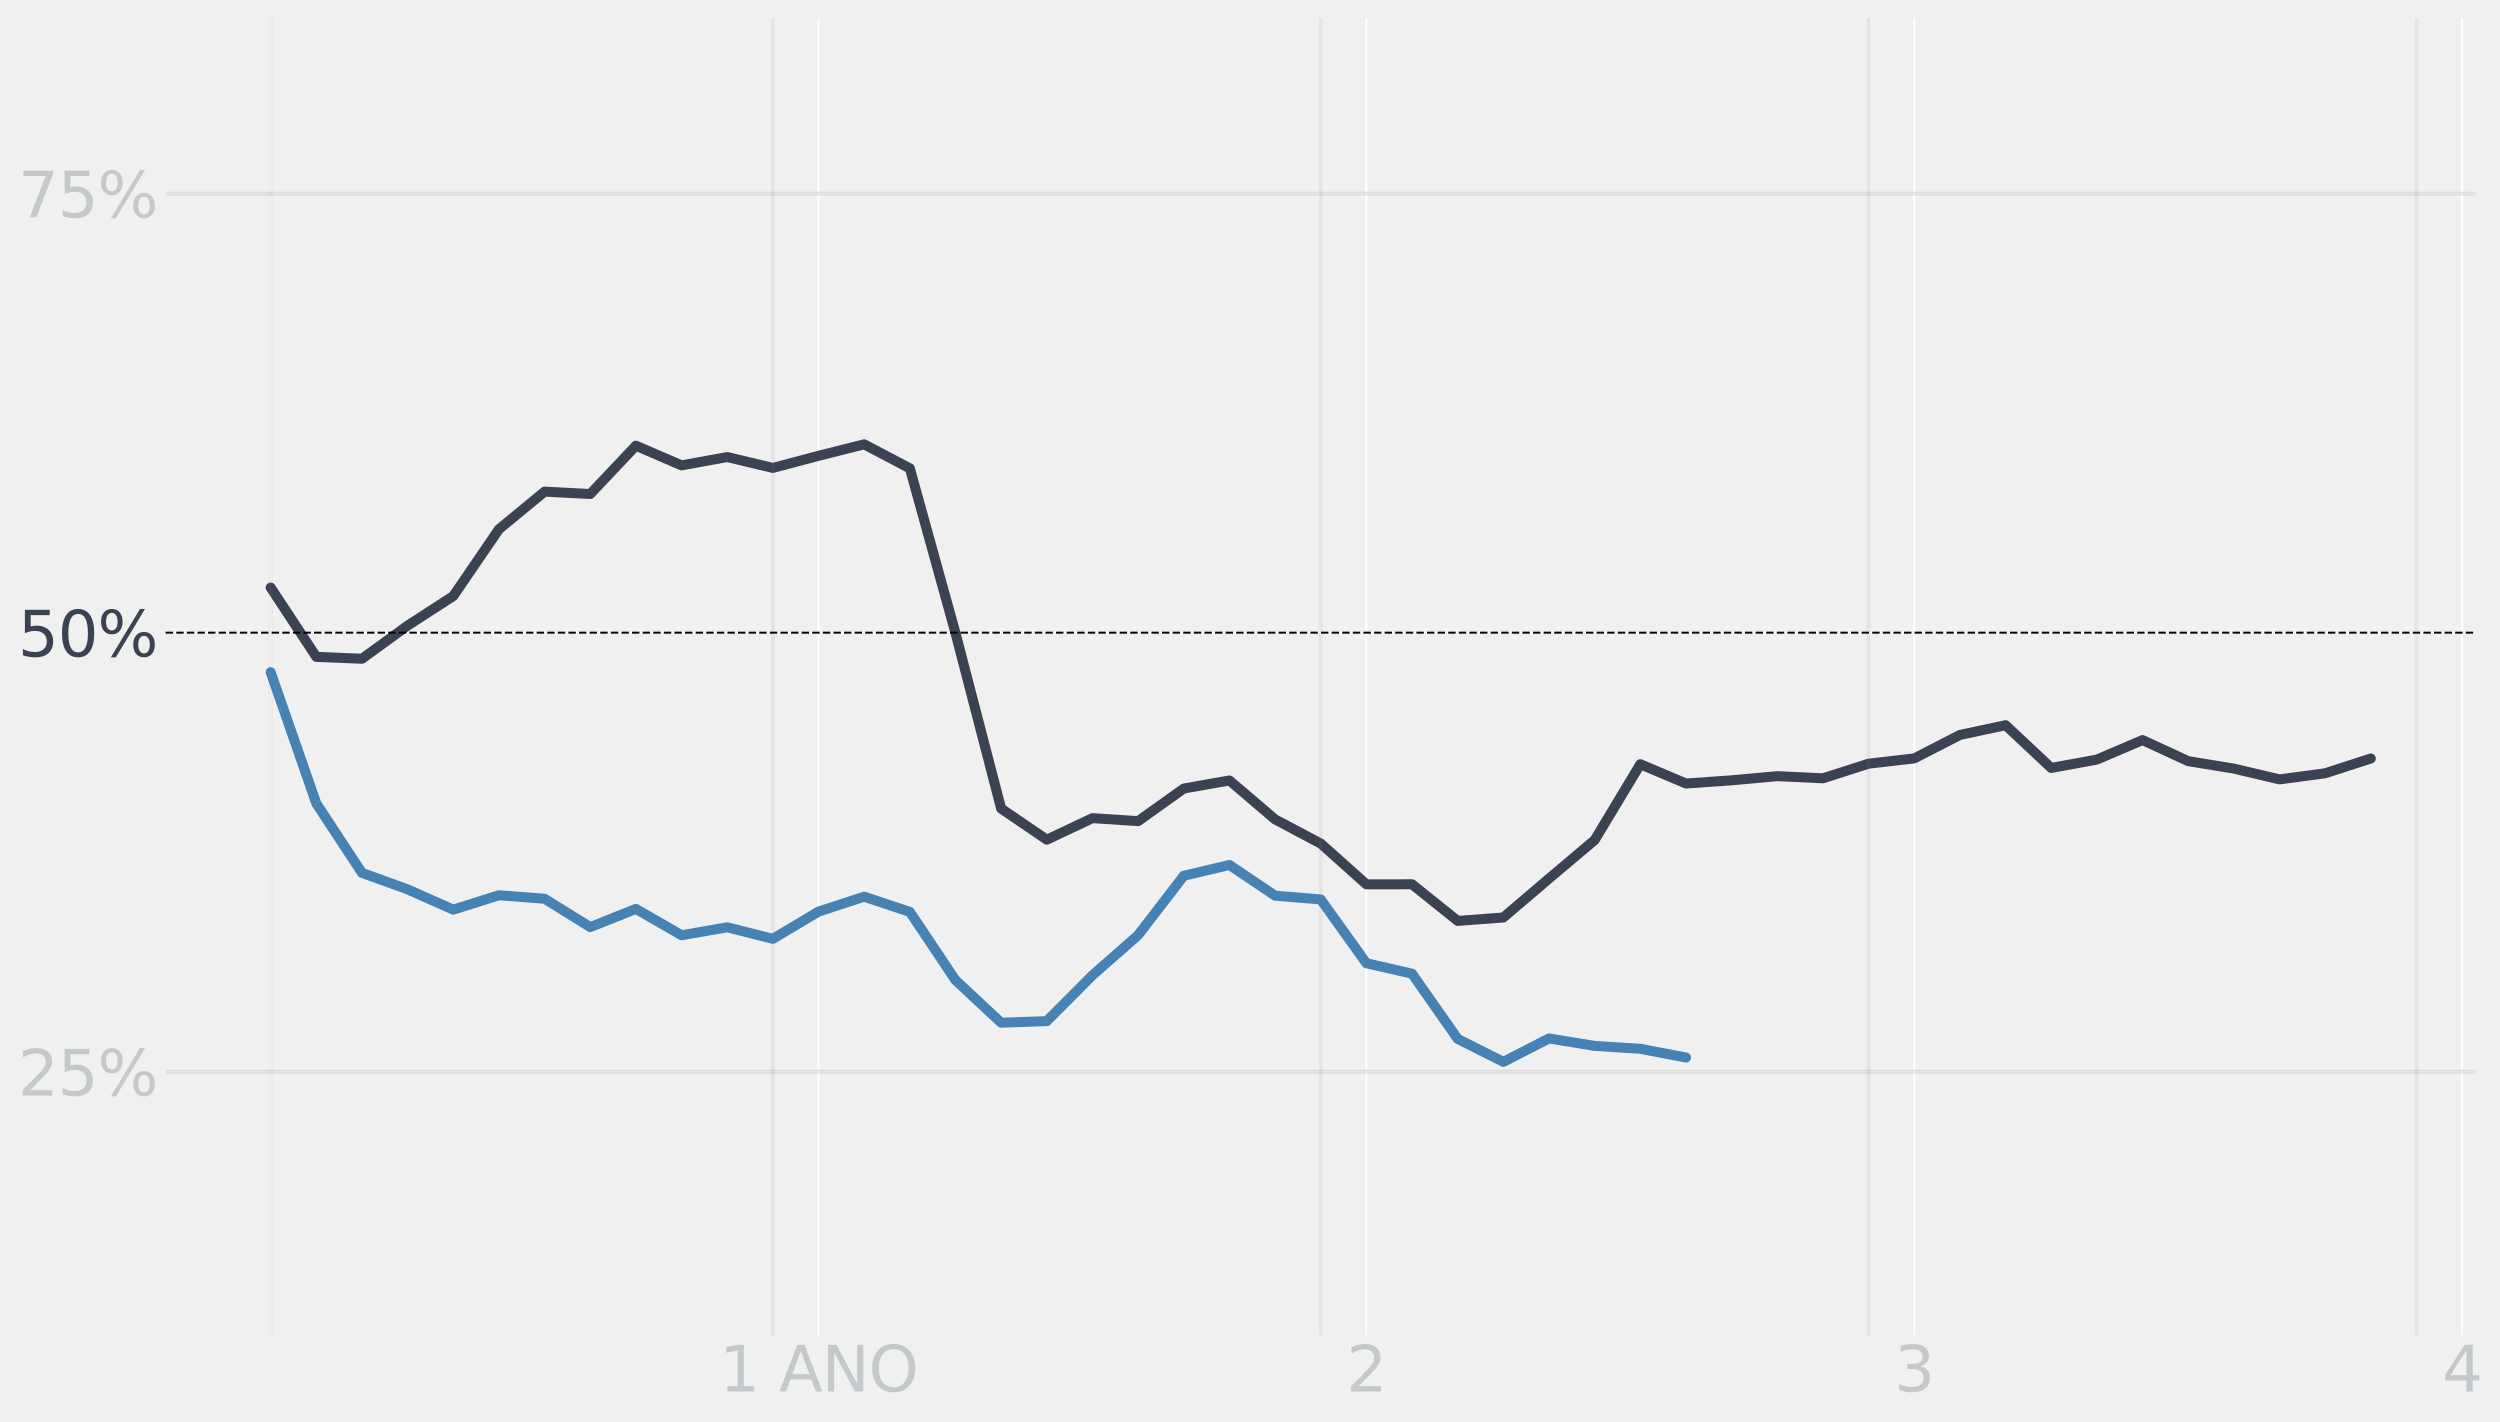 <?xml version="1.0" encoding="utf-8" standalone="no"?>
<!DOCTYPE svg PUBLIC "-//W3C//DTD SVG 1.1//EN"
  "http://www.w3.org/Graphics/SVG/1.1/DTD/svg11.dtd">
<svg height="568.995pt" version="1.1" viewBox="0 0 1000.035 568.995" width="1000.035pt" xmlns="http://www.w3.org/2000/svg" xmlns:xlink="http://www.w3.org/1999/xlink">
 <defs>
  <style type="text/css">*{stroke-linecap:butt;stroke-linejoin:round;}</style>
 </defs>
 <g id="figure_1">
  <g id="patch_1">
   <path d="M 0 568.995 
L 1000.035 568.995 
L 1000.035 0 
L 0 0 
z
" style="fill:#f0f0f0;"/>
  </g>
  <g id="axes_1">
   <g id="patch_2">
    <path d="M 66.266 534.1 
L 990.361 534.1 
L 990.361 7.2 
L 66.266 7.2 
z
" style="fill:#f0f0f0;"/>
   </g>
   <g id="matplotlib.axis_1">
    <g id="xtick_1">
     <g id="line2d_1">
      <path clip-path="url(#p7c171c2317)" d="M 108.271 534.1 
L 108.271 7.2 
" style="fill:none;stroke:#ffffff;stroke-linecap:round;stroke-width:0.8;"/>
     </g>
     <g id="line2d_2"/>
    </g>
    <g id="xtick_2">
     <g id="line2d_3">
      <path clip-path="url(#p7c171c2317)" d="M 327.423 534.1 
L 327.423 7.2 
" style="fill:none;stroke:#ffffff;stroke-linecap:round;stroke-width:0.8;"/>
     </g>
     <g id="line2d_4"/>
     <g id="text_1">
      <!-- 1 ANO -->
      <g style="fill:#c4c9cc;" transform="translate(287.755 556.596)scale(0.25 -0.25)">
       <defs>
        <path d="M 794 531 
L 1825 531 
L 1825 4091 
L 703 3866 
L 703 4441 
L 1819 4666 
L 2450 4666 
L 2450 531 
L 3481 531 
L 3481 0 
L 794 0 
L 794 531 
z
" id="DejaVuSans-31" transform="scale(0.016)"/>
        <path id="DejaVuSans-20" transform="scale(0.016)"/>
        <path d="M 2188 4044 
L 1331 1722 
L 3047 1722 
L 2188 4044 
z
M 1831 4666 
L 2547 4666 
L 4325 0 
L 3669 0 
L 3244 1197 
L 1141 1197 
L 716 0 
L 50 0 
L 1831 4666 
z
" id="DejaVuSans-41" transform="scale(0.016)"/>
        <path d="M 628 4666 
L 1478 4666 
L 3547 763 
L 3547 4666 
L 4159 4666 
L 4159 0 
L 3309 0 
L 1241 3903 
L 1241 0 
L 628 0 
L 628 4666 
z
" id="DejaVuSans-4e" transform="scale(0.016)"/>
        <path d="M 2522 4238 
Q 1834 4238 1429 3725 
Q 1025 3213 1025 2328 
Q 1025 1447 1429 934 
Q 1834 422 2522 422 
Q 3209 422 3611 934 
Q 4013 1447 4013 2328 
Q 4013 3213 3611 3725 
Q 3209 4238 2522 4238 
z
M 2522 4750 
Q 3503 4750 4090 4092 
Q 4678 3434 4678 2328 
Q 4678 1225 4090 567 
Q 3503 -91 2522 -91 
Q 1538 -91 948 565 
Q 359 1222 359 2328 
Q 359 3434 948 4092 
Q 1538 4750 2522 4750 
z
" id="DejaVuSans-4f" transform="scale(0.016)"/>
       </defs>
       <use xlink:href="#DejaVuSans-31"/>
       <use x="63.623" xlink:href="#DejaVuSans-20"/>
       <use x="95.41" xlink:href="#DejaVuSans-41"/>
       <use x="163.818" xlink:href="#DejaVuSans-4e"/>
       <use x="238.623" xlink:href="#DejaVuSans-4f"/>
      </g>
     </g>
    </g>
    <g id="xtick_3">
     <g id="line2d_5">
      <path clip-path="url(#p7c171c2317)" d="M 546.576 534.1 
L 546.576 7.2 
" style="fill:none;stroke:#ffffff;stroke-linecap:round;stroke-width:0.8;"/>
     </g>
     <g id="line2d_6"/>
     <g id="text_2">
      <!-- 2 -->
      <g style="fill:#c4c9cc;" transform="translate(538.623 556.596)scale(0.25 -0.25)">
       <defs>
        <path d="M 1228 531 
L 3431 531 
L 3431 0 
L 469 0 
L 469 531 
Q 828 903 1448 1529 
Q 2069 2156 2228 2338 
Q 2531 2678 2651 2914 
Q 2772 3150 2772 3378 
Q 2772 3750 2511 3984 
Q 2250 4219 1831 4219 
Q 1534 4219 1204 4116 
Q 875 4013 500 3803 
L 500 4441 
Q 881 4594 1212 4672 
Q 1544 4750 1819 4750 
Q 2544 4750 2975 4387 
Q 3406 4025 3406 3419 
Q 3406 3131 3298 2873 
Q 3191 2616 2906 2266 
Q 2828 2175 2409 1742 
Q 1991 1309 1228 531 
z
" id="DejaVuSans-32" transform="scale(0.016)"/>
       </defs>
       <use xlink:href="#DejaVuSans-32"/>
      </g>
     </g>
    </g>
    <g id="xtick_4">
     <g id="line2d_7">
      <path clip-path="url(#p7c171c2317)" d="M 765.729 534.1 
L 765.729 7.2 
" style="fill:none;stroke:#ffffff;stroke-linecap:round;stroke-width:0.8;"/>
     </g>
     <g id="line2d_8"/>
     <g id="text_3">
      <!-- 3 -->
      <g style="fill:#c4c9cc;" transform="translate(757.776 556.596)scale(0.25 -0.25)">
       <defs>
        <path d="M 2597 2516 
Q 3050 2419 3304 2112 
Q 3559 1806 3559 1356 
Q 3559 666 3084 287 
Q 2609 -91 1734 -91 
Q 1441 -91 1130 -33 
Q 819 25 488 141 
L 488 750 
Q 750 597 1062 519 
Q 1375 441 1716 441 
Q 2309 441 2620 675 
Q 2931 909 2931 1356 
Q 2931 1769 2642 2001 
Q 2353 2234 1838 2234 
L 1294 2234 
L 1294 2753 
L 1863 2753 
Q 2328 2753 2575 2939 
Q 2822 3125 2822 3475 
Q 2822 3834 2567 4026 
Q 2313 4219 1838 4219 
Q 1578 4219 1281 4162 
Q 984 4106 628 3988 
L 628 4550 
Q 988 4650 1302 4700 
Q 1616 4750 1894 4750 
Q 2613 4750 3031 4423 
Q 3450 4097 3450 3541 
Q 3450 3153 3228 2886 
Q 3006 2619 2597 2516 
z
" id="DejaVuSans-33" transform="scale(0.016)"/>
       </defs>
       <use xlink:href="#DejaVuSans-33"/>
      </g>
     </g>
    </g>
    <g id="xtick_5">
     <g id="line2d_9">
      <path clip-path="url(#p7c171c2317)" d="M 984.882 534.1 
L 984.882 7.2 
" style="fill:none;stroke:#ffffff;stroke-linecap:round;stroke-width:0.8;"/>
     </g>
     <g id="line2d_10"/>
     <g id="text_4">
      <!-- 4 -->
      <g style="fill:#c4c9cc;" transform="translate(976.929 556.596)scale(0.25 -0.25)">
       <defs>
        <path d="M 2419 4116 
L 825 1625 
L 2419 1625 
L 2419 4116 
z
M 2253 4666 
L 3047 4666 
L 3047 1625 
L 3713 1625 
L 3713 1100 
L 3047 1100 
L 3047 0 
L 2419 0 
L 2419 1100 
L 313 1100 
L 313 1709 
L 2253 4666 
z
" id="DejaVuSans-34" transform="scale(0.016)"/>
       </defs>
       <use xlink:href="#DejaVuSans-34"/>
      </g>
     </g>
    </g>
   </g>
   <g id="matplotlib.axis_2">
    <g id="ytick_1">
     <g id="line2d_11">
      <path clip-path="url(#p7c171c2317)" d="M 66.266 428.72 
L 990.361 428.72 
" style="fill:none;stroke:#ffffff;stroke-linecap:round;stroke-width:0.8;"/>
     </g>
     <g id="line2d_12"/>
     <g id="text_5">
      <!-- 25% -->
      <g style="fill:#c4c9cc;" transform="translate(7.2 438.218)scale(0.25 -0.25)">
       <defs>
        <path d="M 691 4666 
L 3169 4666 
L 3169 4134 
L 1269 4134 
L 1269 2991 
Q 1406 3038 1543 3061 
Q 1681 3084 1819 3084 
Q 2600 3084 3056 2656 
Q 3513 2228 3513 1497 
Q 3513 744 3044 326 
Q 2575 -91 1722 -91 
Q 1428 -91 1123 -41 
Q 819 9 494 109 
L 494 744 
Q 775 591 1075 516 
Q 1375 441 1709 441 
Q 2250 441 2565 725 
Q 2881 1009 2881 1497 
Q 2881 1984 2565 2268 
Q 2250 2553 1709 2553 
Q 1456 2553 1204 2497 
Q 953 2441 691 2322 
L 691 4666 
z
" id="DejaVuSans-35" transform="scale(0.016)"/>
        <path d="M 4653 2053 
Q 4381 2053 4226 1822 
Q 4072 1591 4072 1178 
Q 4072 772 4226 539 
Q 4381 306 4653 306 
Q 4919 306 5073 539 
Q 5228 772 5228 1178 
Q 5228 1588 5073 1820 
Q 4919 2053 4653 2053 
z
M 4653 2450 
Q 5147 2450 5437 2106 
Q 5728 1763 5728 1178 
Q 5728 594 5436 251 
Q 5144 -91 4653 -91 
Q 4153 -91 3862 251 
Q 3572 594 3572 1178 
Q 3572 1766 3864 2108 
Q 4156 2450 4653 2450 
z
M 1428 4353 
Q 1159 4353 1004 4120 
Q 850 3888 850 3481 
Q 850 3069 1003 2837 
Q 1156 2606 1428 2606 
Q 1700 2606 1854 2837 
Q 2009 3069 2009 3481 
Q 2009 3884 1853 4118 
Q 1697 4353 1428 4353 
z
M 4250 4750 
L 4750 4750 
L 1831 -91 
L 1331 -91 
L 4250 4750 
z
M 1428 4750 
Q 1922 4750 2215 4408 
Q 2509 4066 2509 3481 
Q 2509 2891 2217 2550 
Q 1925 2209 1428 2209 
Q 931 2209 642 2551 
Q 353 2894 353 3481 
Q 353 4063 643 4406 
Q 934 4750 1428 4750 
z
" id="DejaVuSans-25" transform="scale(0.016)"/>
       </defs>
       <use xlink:href="#DejaVuSans-32"/>
       <use x="63.623" xlink:href="#DejaVuSans-35"/>
       <use x="127.246" xlink:href="#DejaVuSans-25"/>
      </g>
     </g>
    </g>
    <g id="ytick_2">
     <g id="line2d_13">
      <path clip-path="url(#p7c171c2317)" d="M 66.266 253.087 
L 990.361 253.087 
" style="fill:none;stroke:#ffffff;stroke-linecap:round;stroke-width:0.8;"/>
     </g>
     <g id="line2d_14"/>
     <g id="text_6">
      <!-- 50% -->
      <g style="fill:#3b4252;" transform="translate(7.2 262.585)scale(0.25 -0.25)">
       <defs>
        <path d="M 2034 4250 
Q 1547 4250 1301 3770 
Q 1056 3291 1056 2328 
Q 1056 1369 1301 889 
Q 1547 409 2034 409 
Q 2525 409 2770 889 
Q 3016 1369 3016 2328 
Q 3016 3291 2770 3770 
Q 2525 4250 2034 4250 
z
M 2034 4750 
Q 2819 4750 3233 4129 
Q 3647 3509 3647 2328 
Q 3647 1150 3233 529 
Q 2819 -91 2034 -91 
Q 1250 -91 836 529 
Q 422 1150 422 2328 
Q 422 3509 836 4129 
Q 1250 4750 2034 4750 
z
" id="DejaVuSans-30" transform="scale(0.016)"/>
       </defs>
       <use xlink:href="#DejaVuSans-35"/>
       <use x="63.623" xlink:href="#DejaVuSans-30"/>
       <use x="127.246" xlink:href="#DejaVuSans-25"/>
      </g>
     </g>
    </g>
    <g id="ytick_3">
     <g id="line2d_15">
      <path clip-path="url(#p7c171c2317)" d="M 66.266 77.453 
L 990.361 77.453 
" style="fill:none;stroke:#ffffff;stroke-linecap:round;stroke-width:0.8;"/>
     </g>
     <g id="line2d_16"/>
     <g id="text_7">
      <!-- 75% -->
      <g style="fill:#c4c9cc;" transform="translate(7.2 86.951)scale(0.25 -0.25)">
       <defs>
        <path d="M 525 4666 
L 3525 4666 
L 3525 4397 
L 1831 0 
L 1172 0 
L 2766 4134 
L 525 4134 
L 525 4666 
z
" id="DejaVuSans-37" transform="scale(0.016)"/>
       </defs>
       <use xlink:href="#DejaVuSans-37"/>
       <use x="63.623" xlink:href="#DejaVuSans-35"/>
       <use x="127.246" xlink:href="#DejaVuSans-25"/>
      </g>
     </g>
    </g>
   </g>
   <g id="line2d_17">
    <path clip-path="url(#p7c171c2317)" d="M 108.271 235.033 
L 126.533 262.754 
L 144.796 263.512 
L 163.059 250.246 
L 181.322 238.425 
L 199.584 211.702 
L 217.847 196.655 
L 236.11 197.613 
L 254.373 178.28 
L 272.635 186.153 
L 290.898 182.829 
L 309.161 187.177 
L 327.423 182.334 
L 345.686 177.733 
L 363.949 187.348 
L 382.212 253.231 
L 400.474 323.436 
L 418.737 335.892 
L 437 327.27 
L 455.263 328.468 
L 473.525 315.422 
L 491.788 312.194 
L 510.051 327.765 
L 528.313 337.435 
L 546.576 353.743 
L 564.839 353.73 
L 583.102 368.376 
L 601.364 367.007 
L 619.627 351.431 
L 637.89 336.033 
L 656.153 305.697 
L 674.415 313.411 
L 692.678 312.141 
L 710.941 310.477 
L 729.203 311.337 
L 747.466 305.482 
L 765.729 303.376 
L 783.992 293.983 
L 802.254 290.084 
L 820.517 307.192 
L 838.78 303.842 
L 857.043 296.037 
L 875.305 304.474 
L 893.568 307.444 
L 911.831 311.767 
L 930.094 309.32 
L 948.356 303.405 
" style="fill:none;stroke:#3b4252;stroke-linecap:round;stroke-width:4;"/>
   </g>
   <g id="line2d_18">
    <path clip-path="url(#p7c171c2317)" d="M 108.271 268.898 
L 126.533 321.39 
L 144.796 349.158 
L 163.059 355.766 
L 181.322 363.878 
L 199.584 358.109 
L 217.847 359.514 
L 236.11 370.85 
L 254.373 363.563 
L 272.635 374.107 
L 290.898 370.938 
L 309.161 375.54 
L 327.423 364.647 
L 345.686 358.694 
L 363.949 364.769 
L 382.212 392.079 
L 400.474 409.102 
L 418.737 408.471 
L 437 390.126 
L 455.263 374.059 
L 473.525 350.326 
L 491.788 345.996 
L 510.051 358.285 
L 528.313 359.786 
L 546.576 385.314 
L 564.839 389.478 
L 583.102 415.581 
L 601.364 424.757 
L 619.627 415.395 
L 637.89 418.378 
L 656.153 419.532 
L 674.415 423.024 
" style="fill:none;stroke:#4682b4;stroke-linecap:round;stroke-width:4;"/>
   </g>
   <g id="line2d_19">
    <path clip-path="url(#p7c171c2317)" d="M 108.271 534.1 
L 108.271 7.2 
" style="fill:none;stroke:#808080;stroke-linecap:round;stroke-opacity:0.1;stroke-width:1.5;"/>
   </g>
   <g id="line2d_20">
    <path clip-path="url(#p7c171c2317)" d="M 309.161 534.1 
L 309.161 7.2 
" style="fill:none;stroke:#808080;stroke-linecap:round;stroke-opacity:0.1;stroke-width:1.5;"/>
   </g>
   <g id="line2d_21">
    <path clip-path="url(#p7c171c2317)" d="M 528.313 534.1 
L 528.313 7.2 
" style="fill:none;stroke:#808080;stroke-linecap:round;stroke-opacity:0.1;stroke-width:1.5;"/>
   </g>
   <g id="line2d_22">
    <path clip-path="url(#p7c171c2317)" d="M 747.466 534.1 
L 747.466 7.2 
" style="fill:none;stroke:#808080;stroke-linecap:round;stroke-opacity:0.1;stroke-width:1.5;"/>
   </g>
   <g id="line2d_23">
    <path clip-path="url(#p7c171c2317)" d="M 966.619 534.1 
L 966.619 7.2 
" style="fill:none;stroke:#808080;stroke-linecap:round;stroke-opacity:0.1;stroke-width:1.5;"/>
   </g>
   <g id="line2d_24">
    <path clip-path="url(#p7c171c2317)" d="M 66.266 428.72 
L 990.361 428.72 
" style="fill:none;stroke:#808080;stroke-linecap:round;stroke-opacity:0.2;stroke-width:1.5;"/>
   </g>
   <g id="line2d_25">
    <path clip-path="url(#p7c171c2317)" d="M 66.266 253.087 
L 990.361 253.087 
" style="fill:none;stroke:#000000;stroke-dasharray:2.96,1.28;stroke-dashoffset:0;stroke-width:0.8;"/>
   </g>
   <g id="line2d_26">
    <path clip-path="url(#p7c171c2317)" d="M 66.266 77.453 
L 990.361 77.453 
" style="fill:none;stroke:#808080;stroke-linecap:round;stroke-opacity:0.2;stroke-width:1.5;"/>
   </g>
  </g>
 </g>
 <defs>
  <clipPath id="p7c171c2317">
   <rect height="526.9" width="924.094" x="66.266" y="7.2"/>
  </clipPath>
 </defs>
</svg>
